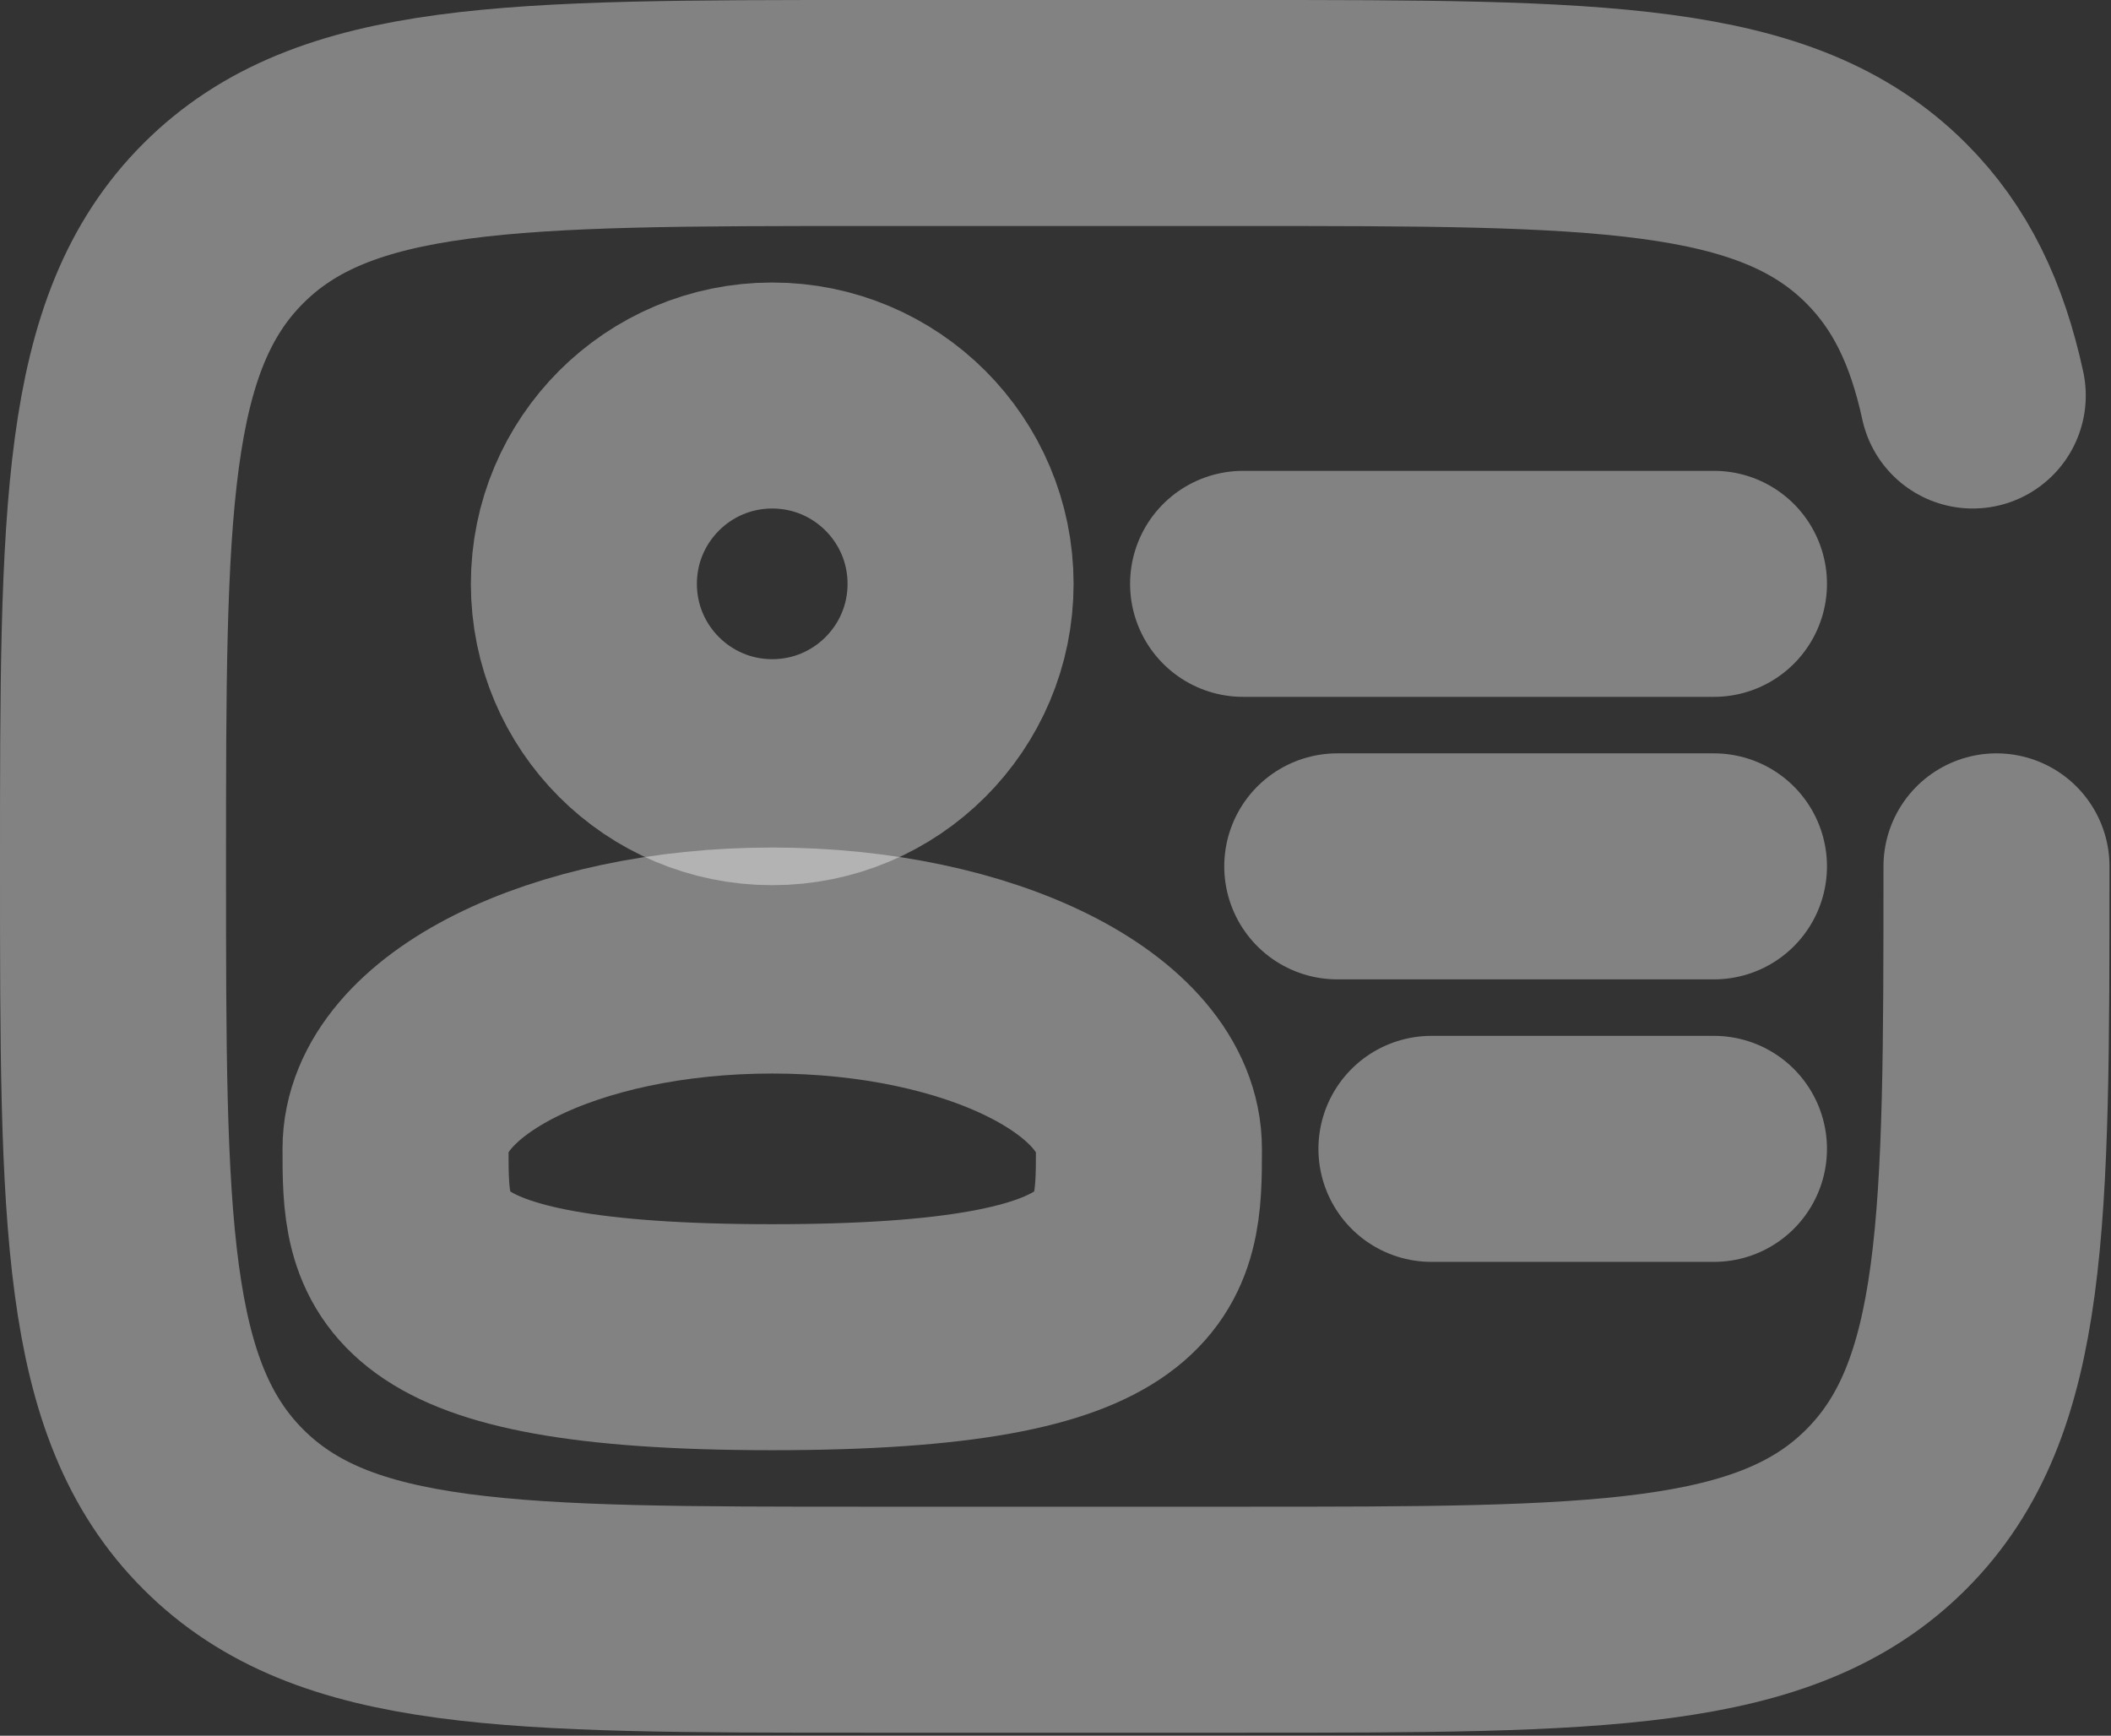 <svg width="467" height="384" viewBox="0 0 467 384" fill="none" xmlns="http://www.w3.org/2000/svg">
<rect x="0" y="0" width="467" height="384" fill="#333333" stroke="none"/>
<path d="M170.833 170.833C193.845 170.833 212.5 152.179 212.5 129.167C212.5 106.155 193.845 87.5 170.833 87.5C147.821 87.5 129.167 106.155 129.167 129.167C129.167 152.179 147.821 170.833 170.833 170.833Z" stroke="white" stroke-opacity="0.39" stroke-width="50"/>
<path d="M254.167 254.167C254.167 277.179 254.167 295.833 170.833 295.833C87.5 295.833 87.5 277.179 87.5 254.167C87.5 231.154 124.81 212.5 170.833 212.5C216.856 212.5 254.167 231.154 254.167 254.167Z" stroke="white" stroke-opacity="0.39" stroke-width="50"/>
<path d="M441.667 191.667C441.667 270.233 441.667 309.519 417.258 333.925C392.852 358.333 353.567 358.333 275 358.333H191.667C113.099 358.333 73.816 358.333 49.408 333.925C25 309.519 25 270.233 25 191.667C25 113.099 25 73.816 49.408 49.408C73.816 25 113.099 25 191.667 25H275C353.567 25 392.852 25 417.258 49.408C427.042 59.191 432.904 71.365 436.417 87.5" stroke="white" stroke-opacity="0.39" stroke-width="50" stroke-linecap="round"/>
<path d="M379.166 191.667H295.833" stroke="white" stroke-opacity="0.39" stroke-width="50" stroke-linecap="round"/>
<path d="M379.167 129.167H275" stroke="white" stroke-opacity="0.39" stroke-width="50" stroke-linecap="round"/>
<path d="M379.167 254.167H316.667" stroke="white" stroke-opacity="0.39" stroke-width="50" stroke-linecap="round"/>
</svg>
